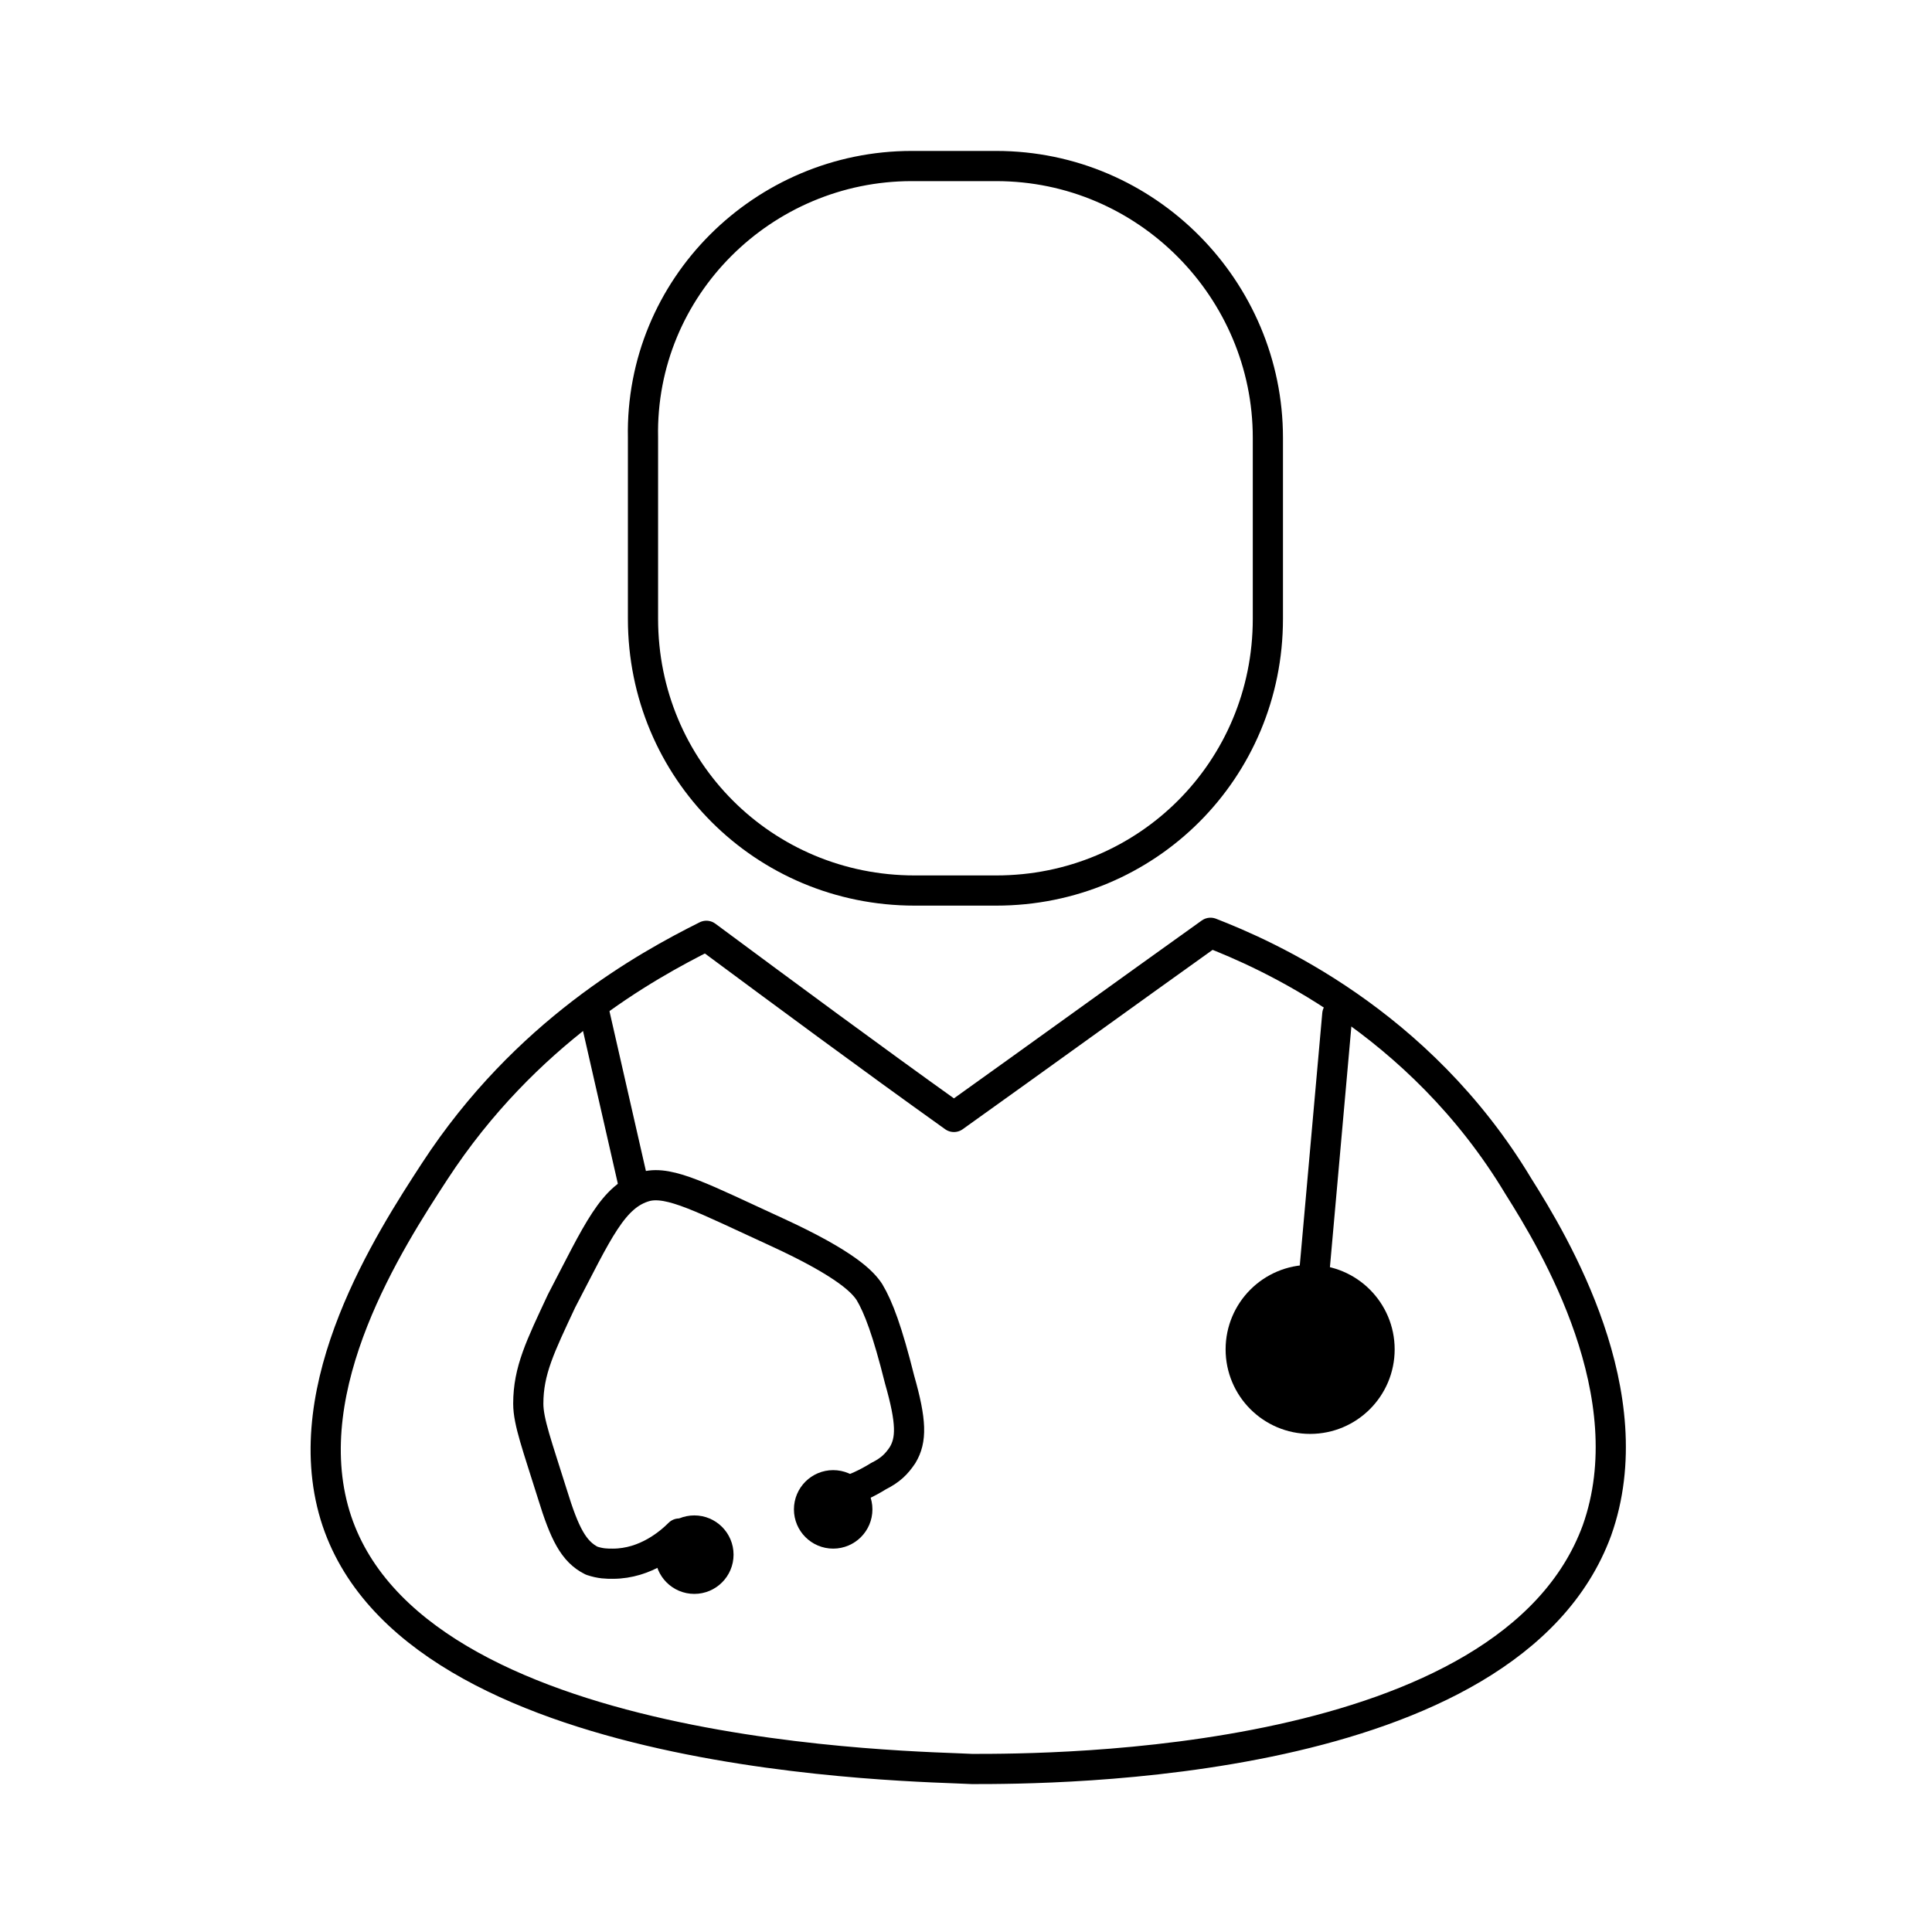 <!--Generator: Adobe Illustrator 16.0.3, SVG Export Plug-In . SVG Version: 6.00 Build 0)--><svg xmlns="http://www.w3.org/2000/svg" width="64" height="64"><g><g stroke="#000" stroke-linecap="round" stroke-linejoin="round" stroke-miterlimit="10"><path fill="none" d="M30.2 5.5H33c5 0 9 4.1 9 9v6c0 5-4 9-9 9h-2.7c-5 0-9-4-9-9v-6c-.1-5 4-9 8.9-9zM11.1 50.2c-1.3-4.3 1.8-9.1 3.3-11.4 3-4.6 7-6.8 9-7.8 2.7 2 5.4 4 8.2 6 2.8-2 5.7-4.1 8.5-6.1 1.8.7 6.9 2.9 10.2 8.4 1.2 1.9 4.2 6.9 2.6 11.4-2.9 7.9-18.1 7.9-20.7 7.9-1.7-.1-18.6-.2-21.1-8.4z"/><path fill="none" d="M27 49.6c.5 0 1.3-.2 2.1-.7.4-.2.6-.4.8-.7.3-.5.3-1.1-.1-2.5-.4-1.6-.7-2.4-1-2.9-.2-.3-.7-.9-3.1-2-2.4-1.1-3.5-1.7-4.3-1.5-1.1.3-1.6 1.5-2.8 3.8-.7 1.5-1.1 2.3-1.1 3.4 0 .6.3 1.4.8 3 .4 1.3.7 1.9 1.3 2.2.3.1.5.1.7.1 1.1 0 1.9-.7 2.2-1"/><circle cx="23" cy="51.5" r=".8"/><circle cx="27.6" cy="50" r=".8"/><circle cx="43.4" cy="44.7" r="2.3"/><path d="M21 39.3l-1.3-5.7M44.3 33.6l-.9 10.1"/></g></g></svg>